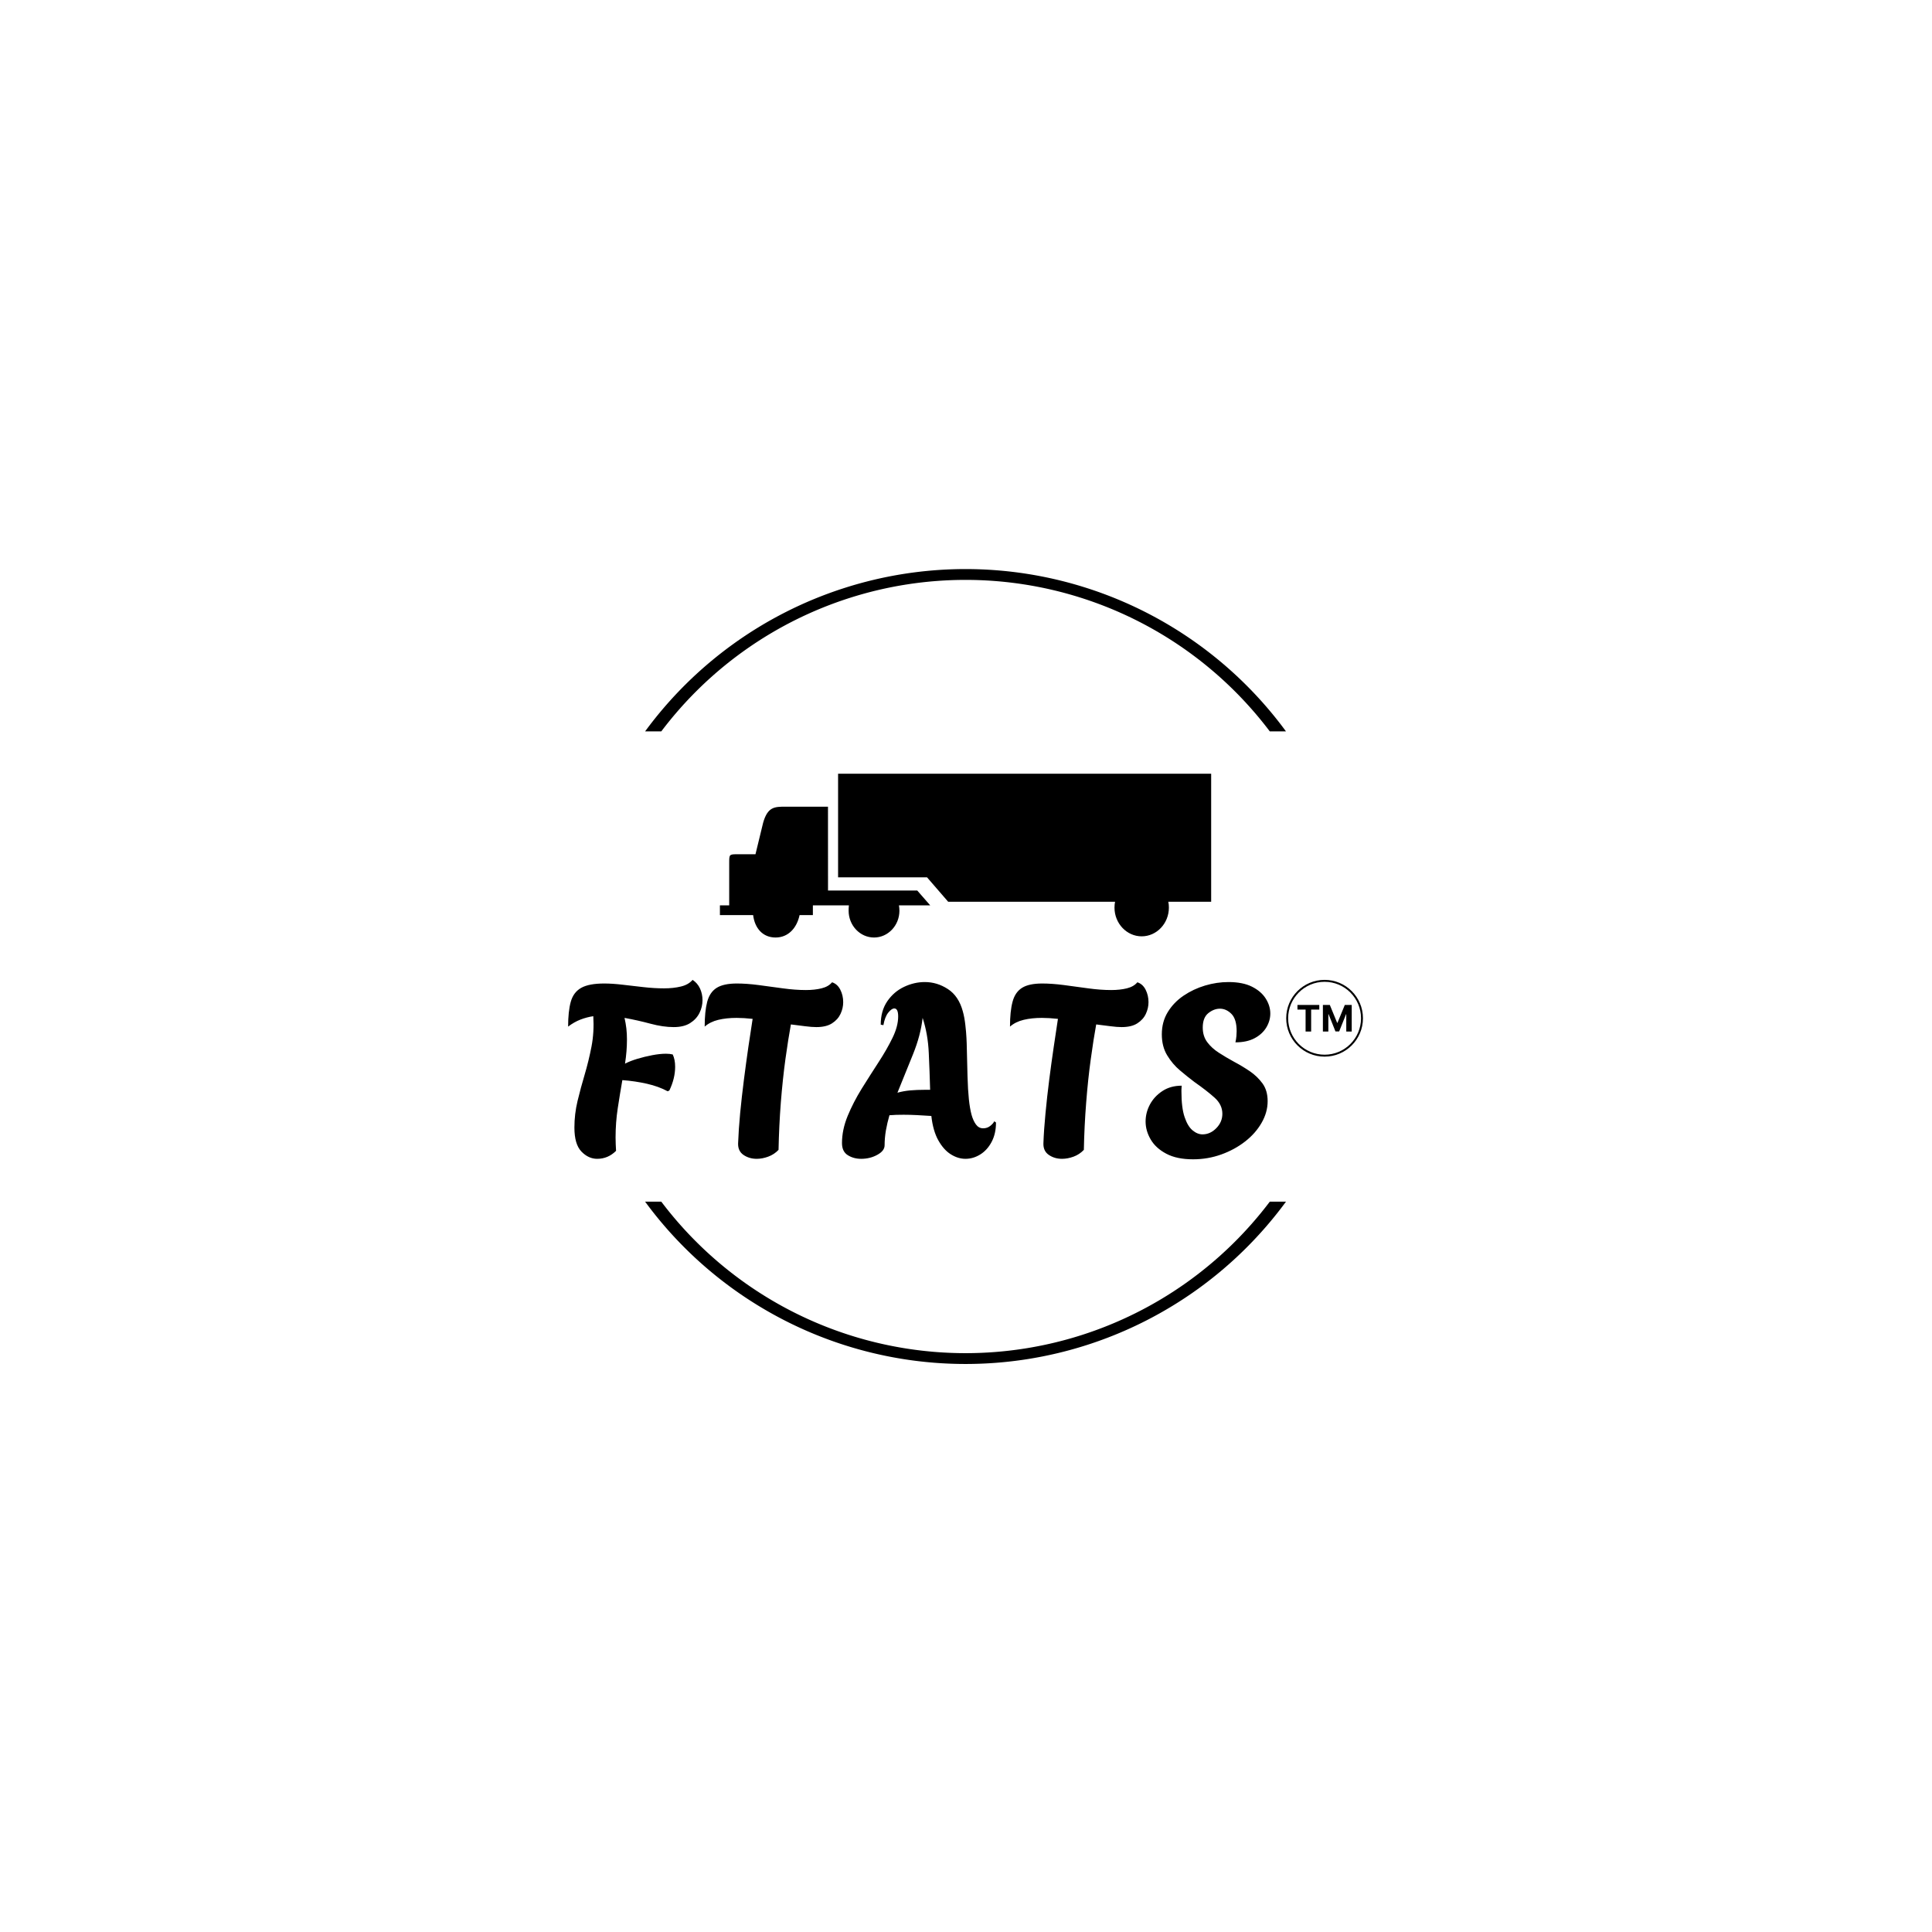 <svg xmlns="http://www.w3.org/2000/svg" version="1.1" xmlns:xlink="http://www.w3.org/1999/xlink" xmlns:svgjs="http://svgjs.dev/svgjs" width="1500" height="1500" viewBox="0 0 1500 1500"><rect width="1500" height="1500" fill="#ffffff"></rect><g transform="matrix(0.667,0,0,0.667,249.394,438.586)"><svg viewBox="0 0 396 247" data-background-color="#000016" preserveAspectRatio="xMidYMid meet" height="935" width="1500" xmlns="http://www.w3.org/2000/svg" xmlns:xlink="http://www.w3.org/1999/xlink"><g id="tight-bounds" transform="matrix(1,0,0,1,0.24,-0.1)"><svg viewBox="0 0 395.52 247.2" height="247.2" width="395.52"><g><svg></svg></g><g><svg viewBox="0 0 395.52 247.2" height="247.2" width="395.52"><g transform="matrix(1,0,0,1,75.544,64.321)"><svg viewBox="0 0 244.431 118.558" height="118.558" width="244.431"><g><svg viewBox="0 0 244.431 118.558" height="118.558" width="244.431"><g transform="matrix(1,0,0,1,0,63.383)"><svg viewBox="0 0 244.431 55.176" height="55.176" width="244.431"><g id="textblocktransform"><svg viewBox="0 0 244.431 55.176" height="55.176" width="244.431" id="textblock"><g><svg viewBox="0 0 244.431 55.176" height="55.176" width="244.431"><g transform="matrix(1,0,0,1,0,0)"><svg width="244.431" viewBox="1.1 -36.75 164.123 37.05" height="55.176" data-palette-color="#0b62e9"><g transform="matrix(1,0,0,1,0,0)"><g><svg width="11.208" viewBox="1.78 -36.36 74.21 36.36" height="5.491" data-palette-color="#0b62e9" id="scriptelement" x="151.694" y="-31.57"><path d="M12.91-30.02L1.78-30.02 1.78-36.36 31.64-36.36 31.64-30.02 20.51-30.02 20.51 0 12.91 0 12.91-30.02ZM36.57 0L36.57-36.36 46.06-36.36 56.07-11.93 56.5-11.93 66.51-36.36 75.99-36.36 75.99 0 68.53 0 68.53-23.67 68.23-23.67 58.82-0.18 53.74-0.18 44.33-23.76 44.03-23.76 44.03 0 36.57 0Z" opacity="1" transform="matrix(1,0,0,1,0,0)" fill="#000000" class="undefined-123" data-fill-palette-color="primary" id="yy-123"></path></svg></g></g><path d="M149.373-28.825C149.373-33.202 152.921-36.75 157.298-36.75 161.675-36.75 165.223-33.202 165.223-28.825 165.223-24.448 161.675-20.899 157.298-20.899 152.921-20.899 149.373-24.448 149.373-28.825ZM157.298-21.299C161.454-21.299 164.823-24.669 164.823-28.825 164.823-32.981 161.454-36.35 157.298-36.35 153.142-36.35 149.773-32.981 149.773-28.825 149.773-24.669 153.142-21.299 157.298-21.299Z" fill="#000000" id="scriptcircle" data-fill-palette-color="primary"></path><g class="wordmark-text-0" data-fill-palette-color="primary" id="text-0"><path d="M7.1 0.2L7.1 0.2Q5.3 0.2 3.85-1.3 2.4-2.8 2.4-6.25L2.4-6.25Q2.4-9.05 3.05-11.75 3.7-14.45 4.53-17.23 5.35-20 5.93-22.98 6.5-25.95 6.3-29.25L6.3-29.25Q4.95-29.05 3.65-28.55 2.35-28.05 1.1-27.1L1.1-27.1Q1.1-30.25 1.65-32.23 2.2-34.2 3.8-35.1 5.4-36 8.55-36L8.55-36Q10.25-36 12.35-35.75 14.45-35.5 16.68-35.25 18.9-35 20.9-35L20.9-35Q22.85-35 24.4-35.38 25.95-35.75 26.8-36.75L26.8-36.75Q27.8-36.1 28.33-34.98 28.85-33.85 28.85-32.55L28.85-32.55Q28.85-31.2 28.23-29.93 27.6-28.65 26.3-27.83 25-27 22.9-27L22.9-27Q20.7-27 18.1-27.7 15.5-28.4 12.75-28.9L12.75-28.9Q13-27.8 13.13-26.7 13.25-25.6 13.25-24.45L13.25-24.45Q13.25-23.2 13.15-21.98 13.05-20.75 12.85-19.45L12.85-19.45Q13.9-20 15.4-20.45 16.9-20.9 18.48-21.2 20.05-21.5 21.3-21.5L21.3-21.5Q22.1-21.5 22.7-21.35L22.7-21.35Q23.2-20.3 23.2-18.8L23.2-18.8Q23.2-16.4 22-13.9L22-13.9 21.65-13.75Q19.8-14.75 17.38-15.3 14.95-15.85 12.3-16.05L12.3-16.05Q11.8-13.2 11.35-10.25 10.9-7.3 10.9-4.2L10.9-4.2Q10.9-3.55 10.93-2.85 10.95-2.15 11-1.45L11-1.45Q9.35 0.2 7.1 0.2ZM40.05 0.2L40.05 0.2Q38.5 0.2 37.32-0.6 36.15-1.4 36.2-3L36.2-3Q36.3-5.8 36.62-9.2 36.95-12.6 37.4-16.13 37.85-19.65 38.32-22.9 38.8-26.15 39.2-28.7L39.2-28.7Q38.3-28.8 37.45-28.85 36.6-28.9 35.9-28.9L35.9-28.9Q33.8-28.9 32.12-28.5 30.45-28.1 29.3-27.1L29.3-27.1Q29.3-30.25 29.82-32.23 30.35-34.2 31.77-35.1 33.2-36 35.95-36L35.95-36Q37.95-36 40.42-35.68 42.9-35.35 45.45-35 48-34.65 50.2-34.65L50.2-34.65Q52-34.65 53.42-35 54.85-35.35 55.6-36.25L55.6-36.25Q56.7-35.9 57.3-34.73 57.9-33.55 57.9-32.15L57.9-32.15Q57.9-30.9 57.35-29.73 56.8-28.55 55.6-27.78 54.4-27 52.35-27L52.35-27Q51.4-27 50.02-27.18 48.65-27.35 47.1-27.55L47.1-27.55Q46.55-24.55 45.97-20.38 45.4-16.2 45.02-11.4 44.65-6.6 44.55-1.65L44.55-1.65Q43.65-0.7 42.42-0.25 41.2 0.2 40.05 0.2ZM61.6 0.2L61.6 0.2Q60.05 0.2 58.85-0.55 57.65-1.3 57.65-3.05L57.65-3.05Q57.65-5.8 58.82-8.65 60-11.5 61.72-14.28 63.45-17.05 65.17-19.7 66.9-22.35 68.07-24.75 69.25-27.15 69.25-29.2L69.25-29.2Q69.25-30.85 68.45-30.85L68.45-30.85Q67.9-30.85 67.2-29.98 66.5-29.1 66.2-27.4L66.2-27.4 65.65-27.5Q65.65-30.35 67-32.33 68.35-34.3 70.45-35.3 72.55-36.3 74.75-36.3L74.75-36.3Q77.3-36.3 79.52-34.85 81.75-33.4 82.6-30.25L82.6-30.25Q82.95-29 83.12-27.45 83.3-25.9 83.35-24.78 83.4-23.65 83.4-23.65L83.4-23.65Q83.5-19.6 83.57-16.8 83.65-14 83.85-12.1 84.05-10.2 84.4-8.9L84.4-8.9Q84.75-7.65 85.32-6.88 85.9-6.1 86.8-6.1L86.8-6.1Q87.65-6.1 88.27-6.6 88.9-7.1 89.09-7.55L89.09-7.55 89.45-7.3Q89.45-5 88.55-3.3 87.65-1.6 86.2-0.7 84.75 0.2 83.15 0.2L83.15 0.2Q81.6 0.2 80.12-0.73 78.65-1.65 77.55-3.6 76.45-5.55 76.1-8.65L76.1-8.65Q74.55-8.75 73.07-8.83 71.6-8.9 70.4-8.9L70.4-8.9Q69.6-8.9 68.87-8.88 68.15-8.85 67.45-8.8L67.45-8.8Q67-7.25 66.72-5.68 66.45-4.1 66.45-2.6L66.45-2.6Q66.45-1.45 64.95-0.63 63.45 0.2 61.6 0.2ZM69.1-13.45L69.1-13.45Q70.35-13.8 71.75-13.93 73.15-14.05 74.75-14.05L74.75-14.05 75.85-14.05Q75.75-17.75 75.57-21.65 75.4-25.55 74.3-28.9L74.3-28.9Q73.9-25.3 72.3-21.35 70.7-17.4 69.1-13.45ZM103.09 0.2L103.09 0.2Q101.54 0.2 100.37-0.6 99.19-1.4 99.24-3L99.24-3Q99.34-5.8 99.67-9.2 99.99-12.6 100.44-16.13 100.89-19.65 101.37-22.9 101.84-26.15 102.24-28.7L102.24-28.7Q101.34-28.8 100.49-28.85 99.64-28.9 98.94-28.9L98.94-28.9Q96.84-28.9 95.17-28.5 93.49-28.1 92.34-27.1L92.34-27.1Q92.34-30.25 92.87-32.23 93.39-34.2 94.82-35.1 96.24-36 98.99-36L98.99-36Q100.99-36 103.47-35.68 105.94-35.35 108.49-35 111.04-34.65 113.24-34.65L113.24-34.65Q115.04-34.65 116.47-35 117.89-35.35 118.64-36.25L118.64-36.25Q119.74-35.9 120.34-34.73 120.94-33.55 120.94-32.15L120.94-32.15Q120.94-30.9 120.39-29.73 119.84-28.55 118.64-27.78 117.44-27 115.39-27L115.39-27Q114.44-27 113.07-27.18 111.69-27.35 110.14-27.55L110.14-27.55Q109.59-24.55 109.02-20.38 108.44-16.2 108.07-11.4 107.69-6.6 107.59-1.65L107.59-1.65Q106.69-0.7 105.47-0.25 104.24 0.2 103.09 0.2ZM130.14 0.3L130.14 0.3Q126.79 0.3 124.62-0.85 122.44-2 121.39-3.8 120.34-5.6 120.34-7.5L120.34-7.5Q120.34-9.35 121.24-11.03 122.14-12.7 123.82-13.8 125.49-14.9 127.79-14.9L127.79-14.9Q127.74-14.45 127.74-14.08 127.74-13.7 127.74-13.7L127.74-13.7Q127.74-10.35 128.39-8.43 129.04-6.5 130.04-5.68 131.04-4.85 132.09-4.85L132.09-4.85Q133.69-4.85 134.94-6.13 136.19-7.4 136.19-9.1L136.19-9.1Q136.19-11 134.56-12.45 132.94-13.9 130.44-15.65L130.44-15.65Q129.04-16.7 127.47-18.03 125.89-19.35 124.79-21.18 123.69-23 123.69-25.5L123.69-25.5Q123.69-28.1 124.92-30.1 126.14-32.1 128.17-33.48 130.19-34.85 132.62-35.58 135.04-36.3 137.44-36.3L137.44-36.3Q140.39-36.3 142.29-35.35 144.19-34.4 145.14-32.9 146.09-31.4 146.09-29.8L146.09-29.8Q146.09-28.3 145.27-26.93 144.44-25.55 142.84-24.7 141.24-23.85 138.89-23.85L138.89-23.85Q139.04-24.55 139.09-25.13 139.14-25.7 139.14-26.15L139.14-26.15Q139.14-28.65 138.06-29.73 136.99-30.8 135.69-30.8L135.69-30.8Q134.44-30.8 133.29-29.88 132.14-28.95 132.14-26.9L132.14-26.9Q132.14-25.15 133.06-23.9 133.99-22.65 135.47-21.7 136.94-20.75 138.59-19.85L138.59-19.85Q140.29-18.95 141.87-17.88 143.44-16.8 144.49-15.35 145.54-13.9 145.54-11.7L145.54-11.7Q145.54-9.4 144.29-7.23 143.04-5.05 140.89-3.38 138.74-1.7 135.97-0.7 133.19 0.3 130.14 0.3Z" fill="#000000" data-fill-palette-color="primary"></path></g></svg></g></svg></g></svg></g></svg></g><g transform="matrix(1,0,0,1,46.686,0)"><svg viewBox="0 0 151.059 50.357" height="50.357" width="151.059"><g><svg version="1.0" xmlns="http://www.w3.org/2000/svg" xmlns:xlink="http://www.w3.org/1999/xlink" x="0" y="0" viewBox="0 0 100 33.336" enable-background="new 0 0 100 33.336" xml:space="preserve" width="151.059" height="50.357" class="icon-icon-0" data-fill-palette-color="accent" id="icon-0"><path fill-rule="evenodd" clip-rule="evenodd" d="M36.443 26.791h6.367l-2.645-3.025H22.006L21.999 6.704h-8.615c-2.246 0-3.66 0-4.588 3.275l-1.558 6.408H3.655c-1.765 0-1.765 0-1.765 1.8 0 2.861 0 5.73 0 8.604H0v1.986h6.762c0.336 2.702 1.981 4.559 4.568 4.559 2.561 0 4.314-1.895 4.886-4.559h2.708v-1.986h7.332c-0.041 0.255-0.056 0.812-0.056 1.092 0 3.006 2.323 5.453 5.175 5.453 2.842 0 5.165-2.447 5.165-5.453C36.54 27.536 36.501 27.108 36.443 26.791" fill="#000000" data-fill-palette-color="accent"></path><path fill-rule="evenodd" clip-rule="evenodd" d="M85.854 33.096c3.059 0 5.54-2.626 5.54-5.848 0-0.409-0.031-0.809-0.118-1.195H100V0H24.055v21.088h18.111l4.294 4.965h33.976c-0.077 0.387-0.115 0.786-0.115 1.195C80.321 30.47 82.808 33.096 85.854 33.096" fill="#000000" data-fill-palette-color="accent"></path></svg></g></svg></g><g></g></svg></g></svg></g><g><path d="M99.227 51.295A122.216 122.216 0 0 1 296.293 51.295L291.317 51.295A117.24 117.24 0 0 0 104.203 51.295L99.227 51.295M99.227 195.905A122.216 122.216 0 0 0 296.293 195.905L291.317 195.905A117.24 117.24 0 0 1 104.203 195.905L99.227 195.905" fill="#000000" stroke="transparent" data-fill-palette-color="tertiary"></path></g></svg></g><defs></defs></svg><rect width="395.52" height="247.2" fill="none" stroke="none" visibility="hidden"></rect></g></svg></g></svg>